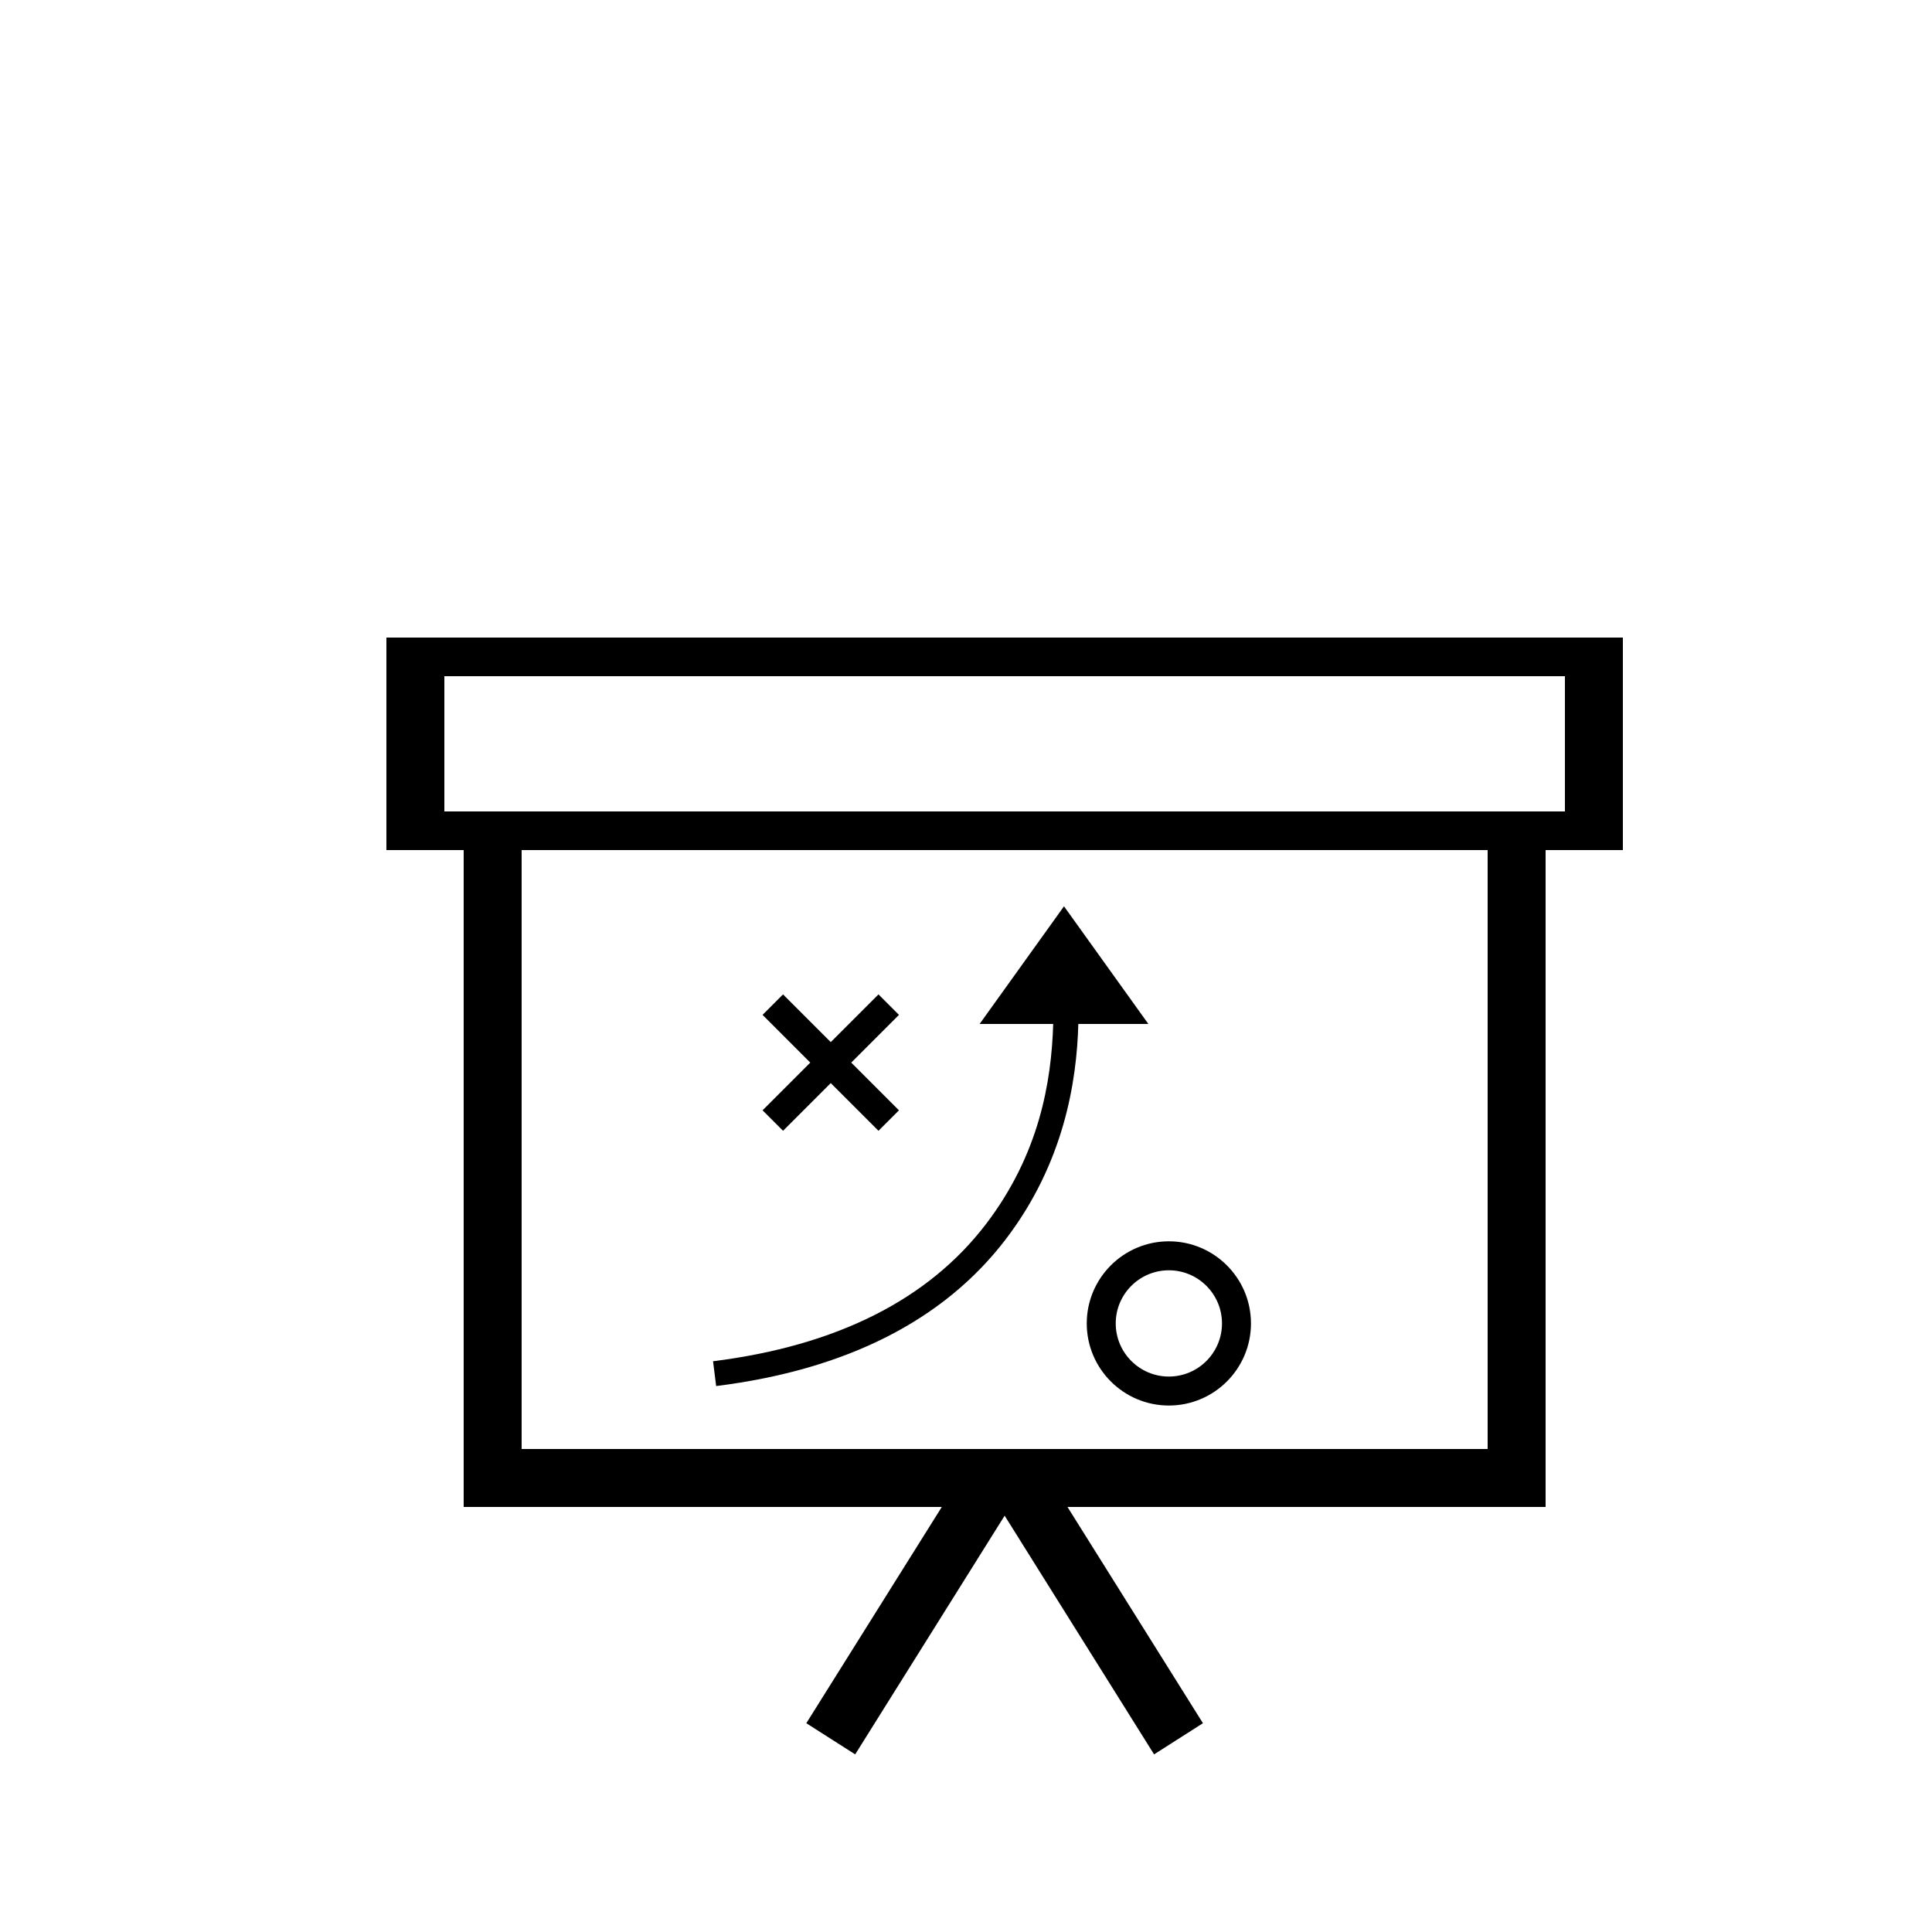 <svg xmlns="http://www.w3.org/2000/svg" xmlns:xlink="http://www.w3.org/1999/xlink" version="1.1" x="0px" y="0px" viewBox="0 0 100 100" enable-background="new 0 0 100 100" xml:space="preserve"><g><path d="M84,33H20v11h4v34h24.747l-7.012,11.193l2.529,1.613L52,78.451l7.735,12.355l2.529-1.613L55.253,78H80V44h4V33z M77,75H27   V44h50V75z M81,42h-1H24h-1v-7h58V42z"></path><polygon points="40.53,58.53 43,56.061 45.47,58.53 46.53,57.47 44.061,55 46.53,52.53 45.47,51.47 43,53.939 40.53,51.47    39.47,52.53 41.939,55 39.47,57.47  "></polygon><path d="M56.25,68.5c0,2.344,1.906,4.25,4.25,4.25s4.25-1.906,4.25-4.25s-1.906-4.25-4.25-4.25S56.25,66.156,56.25,68.5z    M60.5,65.75c1.517,0,2.75,1.233,2.75,2.75s-1.233,2.75-2.75,2.75s-2.75-1.233-2.75-2.75S58.983,65.75,60.5,65.75z"></path><path d="M52.055,64.147C55.065,60.205,55.732,56,55.814,53h3.625l-4.367-6.09L50.705,53h3.808c-0.09,3-0.721,6.746-3.484,10.365   c-2.983,3.904-7.734,6.294-14.122,7.093l0.161,1.284C43.811,70.899,48.854,68.338,52.055,64.147z"></path></g></svg>